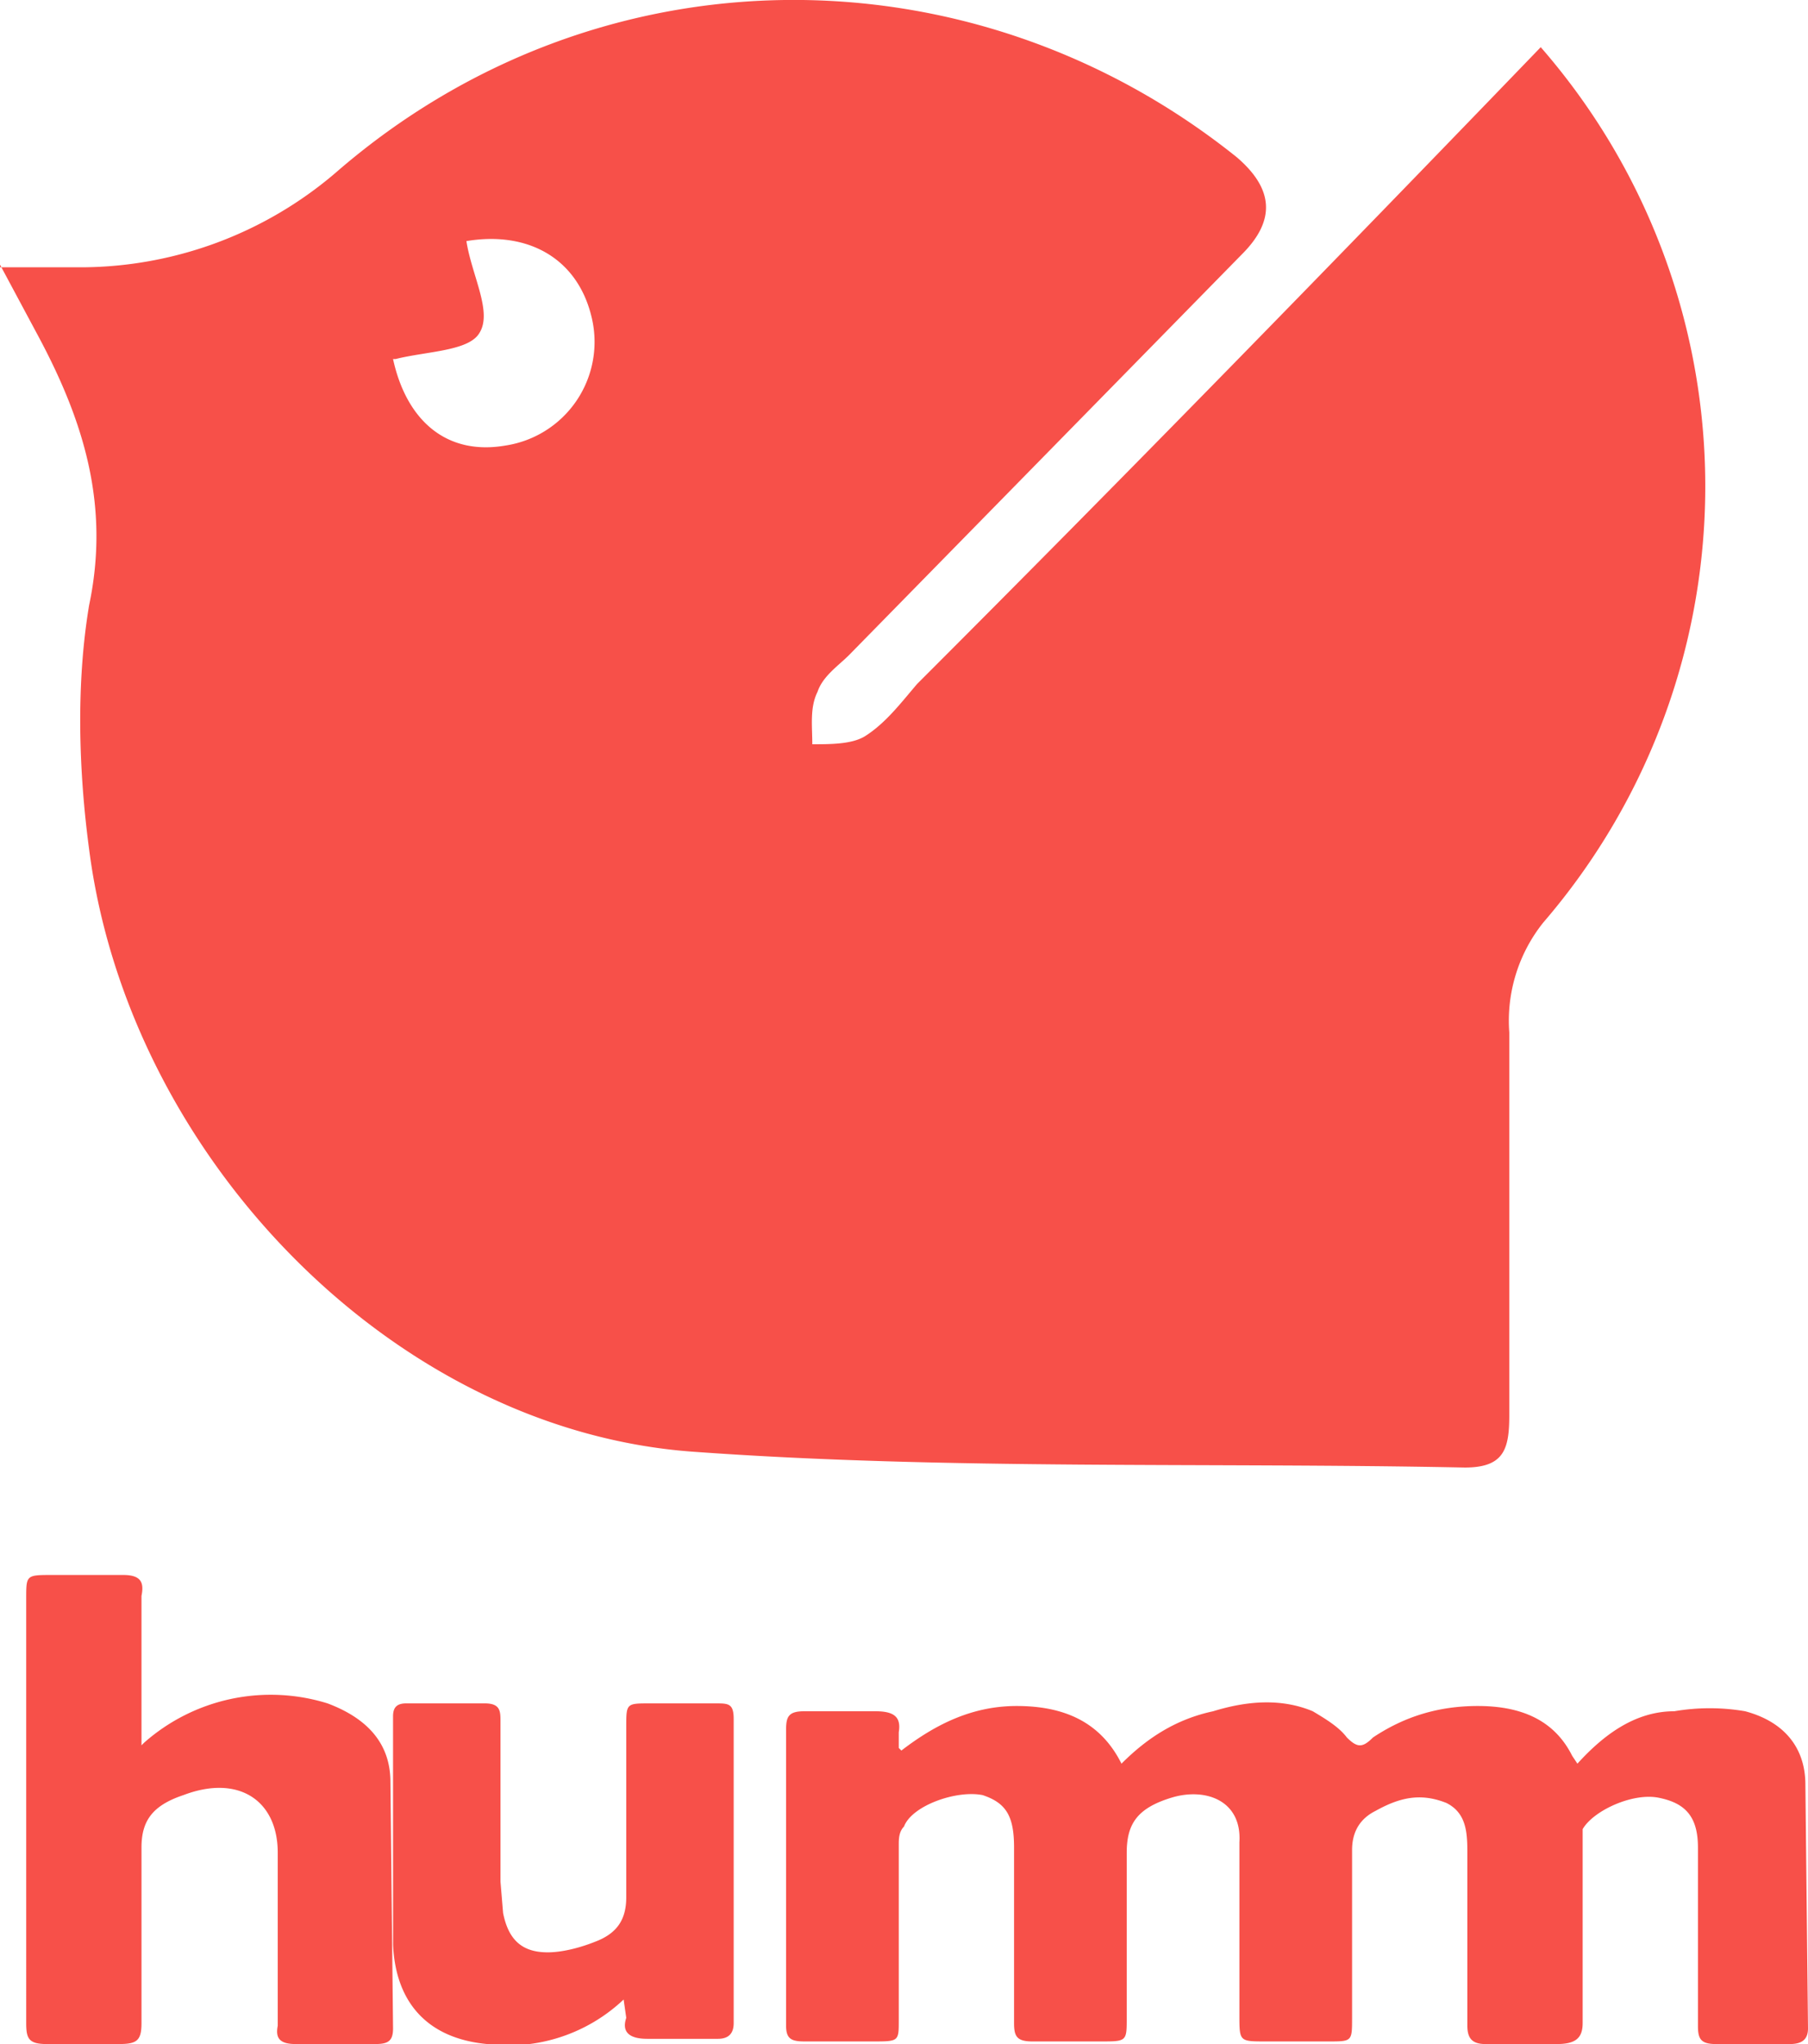 <svg xmlns="http://www.w3.org/2000/svg" fill="none" viewBox="0 0 69 78"><path fill="#F75049" d="M34.4 66.8c1.3-1 2.7-1.7 4.4-1.7 1.8 0 3.2.6 4 2.2 1-1 2.1-1.7 3.5-2 1.3-.4 2.6-.5 3.8 0 .5.3 1 .6 1.3 1 .4.4.6.4 1 0 1.2-.8 2.5-1.2 4-1.2 1.6 0 2.9.5 3.6 1.9l.2.3c1-1.1 2.2-2 3.7-2a8 8 0 0 1 2.7 0c1.5.4 2.3 1.4 2.3 2.8l.1 9.3c0 .4-.2.6-.7.6h-2.8c-.6 0-.7-.2-.7-.7v-6.8c0-1.2-.5-1.7-1.5-1.9-1-.2-2.5.5-2.9 1.2v7.4c0 .6-.3.8-1 .8h-2.7c-.5 0-.7-.2-.7-.7v-6.5c0-.8 0-1.6-.8-2-1-.4-1.8-.2-2.7.3-.6.3-.9.8-.9 1.5V77c0 .9 0 .9-.9.9h-2.4c-1 0-1 0-1-1v-6.6c.1-1.6-1.3-2.1-2.6-1.7-1.3.4-1.7 1-1.7 2.1v6.3c0 .9 0 .9-1 .9h-2.6c-.6 0-.7-.2-.7-.7v-6.7c0-1.2-.3-1.7-1.2-2-1-.2-2.7.4-3 1.2-.2.2-.2.5-.2.7v6.7c0 .8 0 .8-1 .8h-2.6c-.5 0-.7-.1-.7-.6V66c0-.5.1-.7.7-.7h2.7c.7 0 1 .2.9.8v.6ZM5.5 66.5a7.3 7.3 0 0 1 7-1.5c1.6.6 2.4 1.6 2.4 3l.1 9.4c0 .5-.2.6-.7.6h-3c-.6 0-.8-.2-.7-.7v-6.6c0-2-1.5-3-3.6-2.2-1.2.4-1.6 1-1.6 2v6.7c0 .7-.2.8-.9.8H1.8c-.7 0-.8-.2-.8-.8V61c0-.9 0-.9 1-.9h2.7c.7 0 .8.3.7.8v5.7ZM23.8 76.3a6.4 6.4 0 0 1-5.2 1.7c-2.2-.2-3.5-1.5-3.6-3.8v-8.7c0-.3.1-.5.5-.5h3c.6 0 .6.3.6.7v6.1l.1 1.2c.2 1 .7 1.5 1.7 1.5.6 0 1.3-.2 1.8-.4.8-.3 1.2-.8 1.2-1.7v-6.5c0-.9 0-.9.9-.9h2.5c.5 0 .7 0 .7.6v11.6c0 .4-.2.6-.6.6h-2.7c-.6 0-1-.2-.8-.8l-.1-.7ZM0 10.2h3a15 15 0 0 0 9.8-3.6c10-8.7 24.3-8.7 34.4-.6 1.4 1.2 1.5 2.4.2 3.7L32.4 25c-.4.4-1 .8-1.2 1.4-.3.6-.2 1.3-.2 2 .7 0 1.5 0 2-.3.8-.5 1.4-1.3 2-2 8-8 15.8-16 23.8-24.3a25.5 25.5 0 0 1 .1 33.4 6 6 0 0 0-1.3 4.2V54c0 1.3-.2 2-1.7 2-9.8-.2-19.7.1-29.4-.6-11.5-.8-21.6-11.3-23.1-23-.4-3-.5-6.3 0-9.3.8-3.8-.2-7-1.9-10.2L0 10.1Zm15 3.5c.5 2.3 2 3.7 4.3 3.3a4 4 0 0 0 3.3-4.8c-.5-2.3-2.4-3.4-4.8-3 .2 1.3 1 2.7.5 3.5-.4.7-2 .7-3.2 1Z"/></svg>